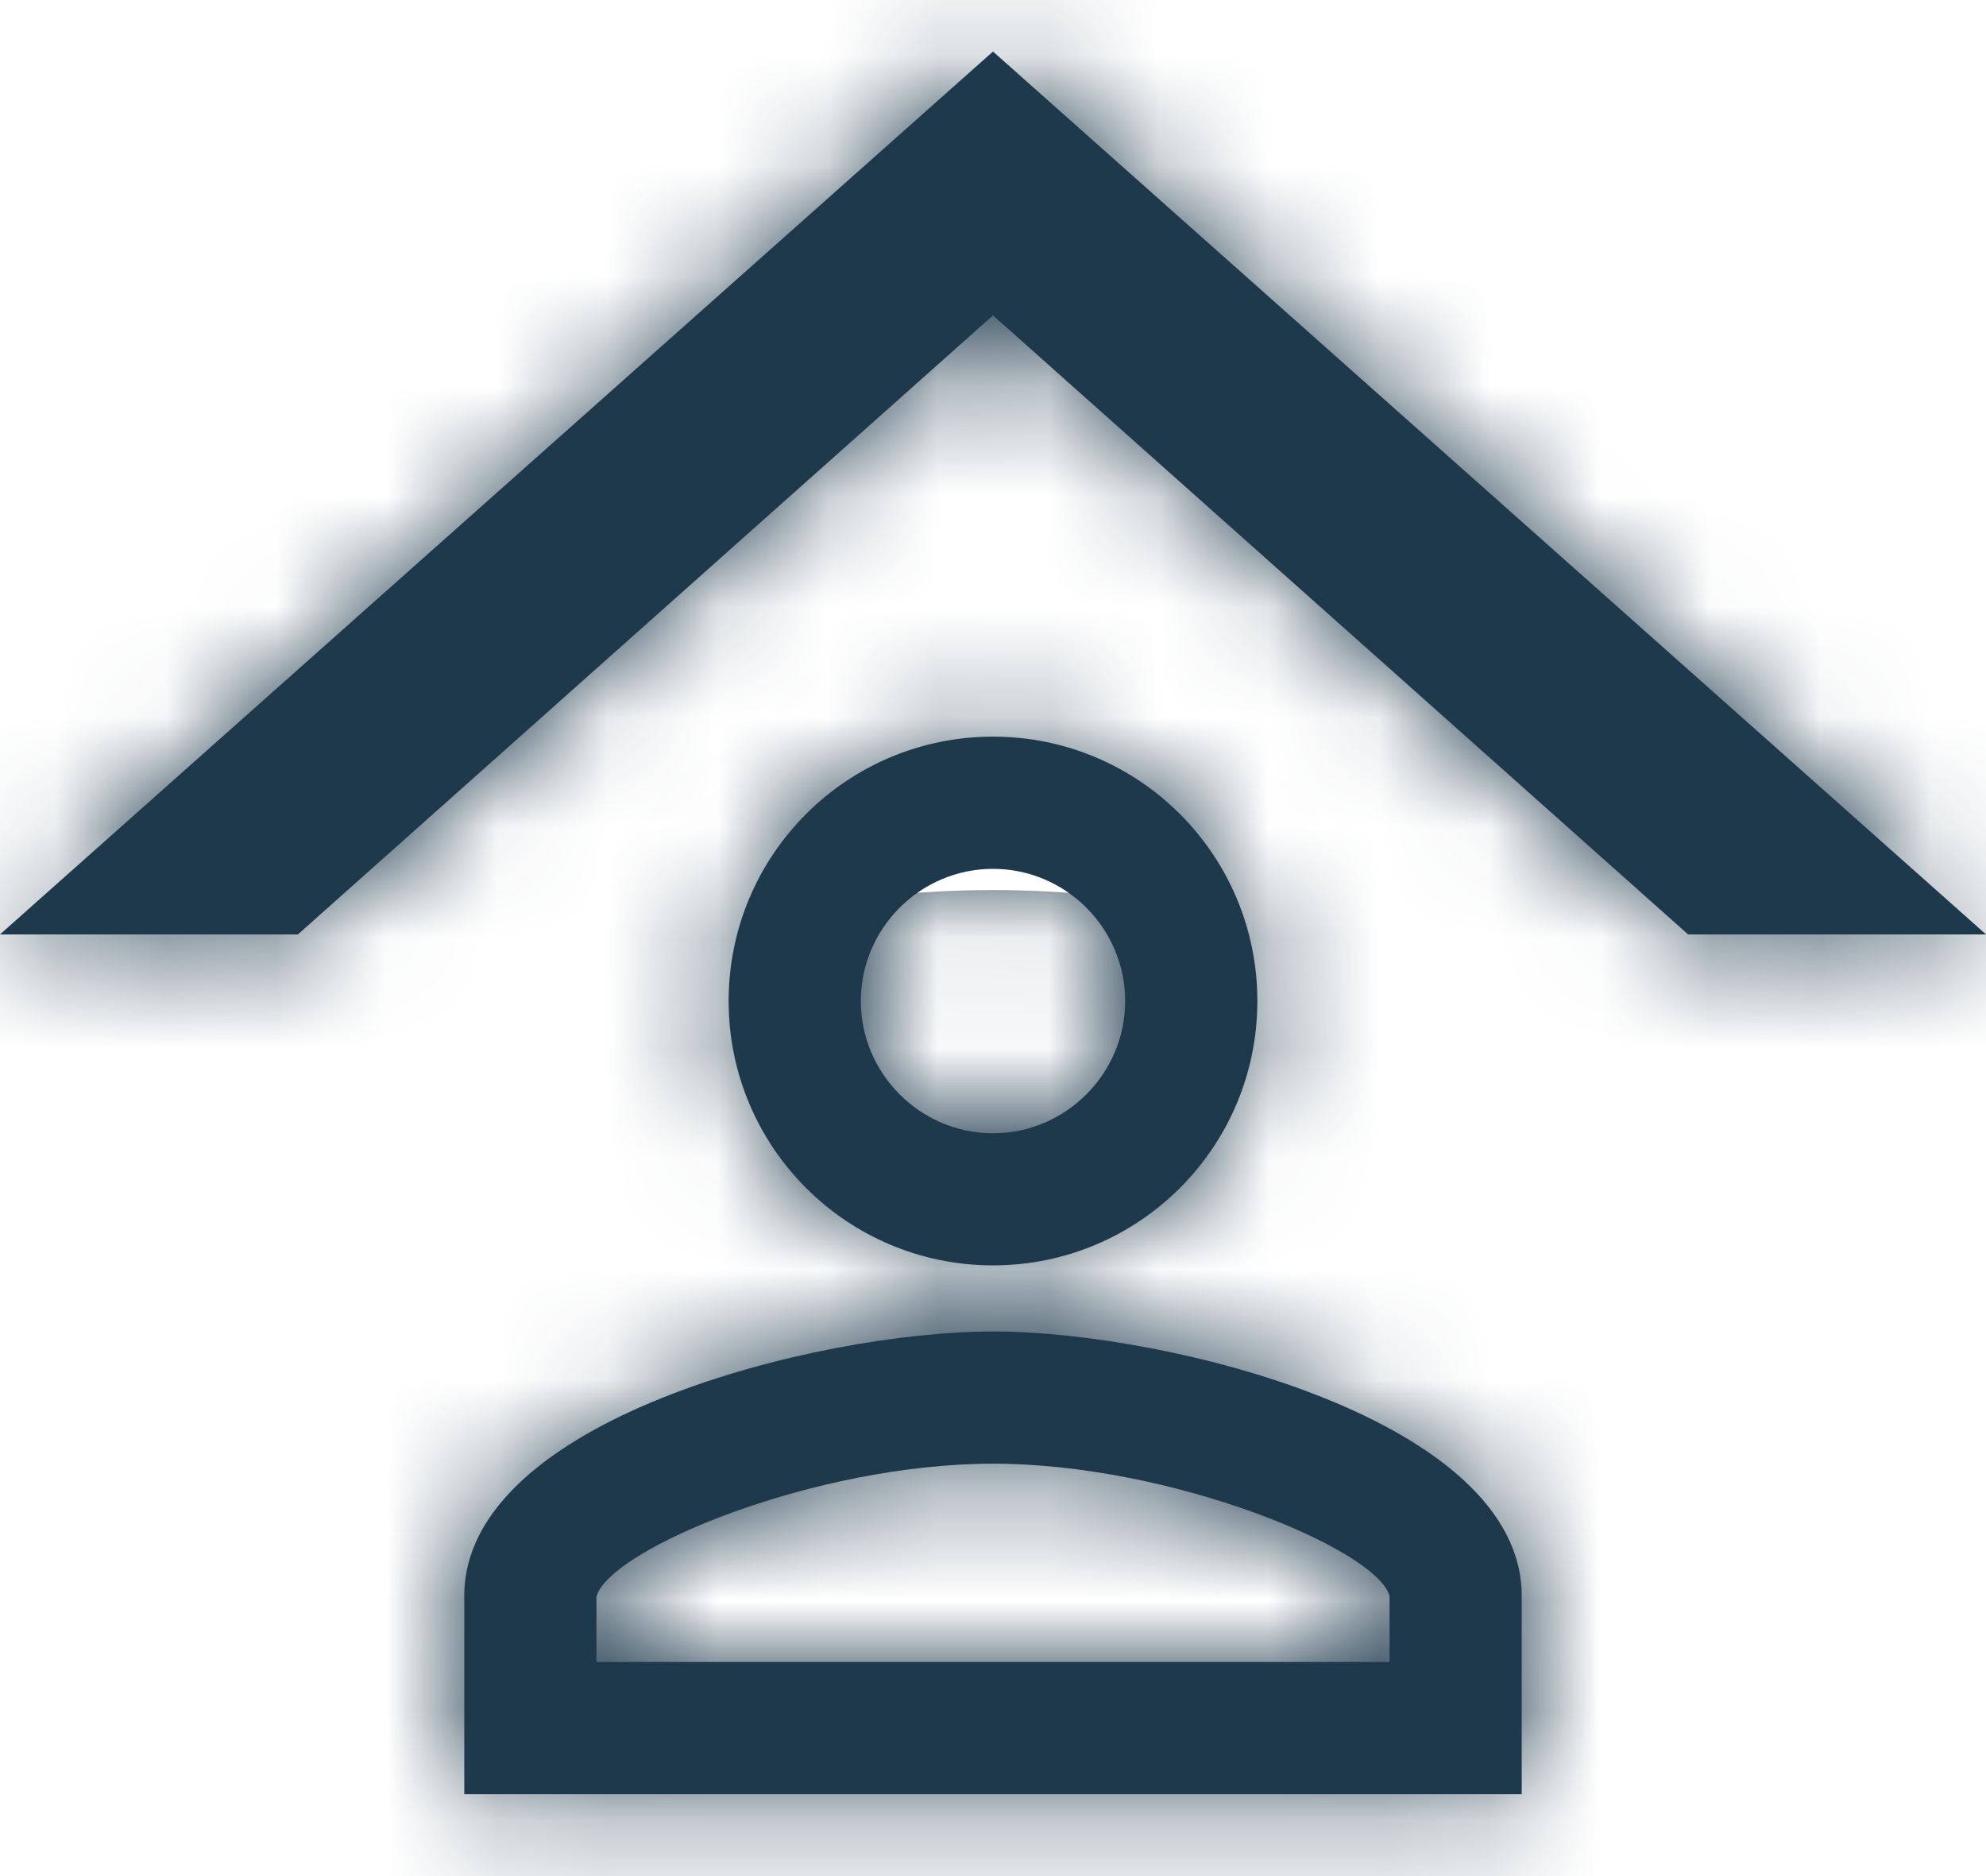 <svg width="18" height="17" viewBox="0 0 18 17" fill="none" xmlns="http://www.w3.org/2000/svg">
  <mask id="path-1-inside-1_4061_4641" fill="white">
    <path d="M9 7.873C9.659 7.873 10.198 8.412 10.198 9.071C10.198 9.729 9.659 10.269 9 10.269C8.341 10.269 7.802 9.729 7.802 9.071C7.802 8.412 8.341 7.873 9 7.873ZM9 13.263C10.617 13.263 12.474 14.036 12.594 14.461V15.06H5.406V14.467C5.526 14.036 7.383 13.263 9 13.263ZM9 6.675C7.676 6.675 6.604 7.747 6.604 9.071C6.604 10.394 7.676 11.466 9 11.466C10.324 11.466 11.396 10.394 11.396 9.071C11.396 7.747 10.324 6.675 9 6.675ZM9 12.065C7.401 12.065 4.208 12.868 4.208 14.461V16.258H13.792V14.461C13.792 12.868 10.599 12.065 9 12.065Z"/>
  </mask>
  <path d="M9 7.873C9.659 7.873 10.198 8.412 10.198 9.071C10.198 9.729 9.659 10.269 9 10.269C8.341 10.269 7.802 9.729 7.802 9.071C7.802 8.412 8.341 7.873 9 7.873ZM9 13.263C10.617 13.263 12.474 14.036 12.594 14.461V15.06H5.406V14.467C5.526 14.036 7.383 13.263 9 13.263ZM9 6.675C7.676 6.675 6.604 7.747 6.604 9.071C6.604 10.394 7.676 11.466 9 11.466C10.324 11.466 11.396 10.394 11.396 9.071C11.396 7.747 10.324 6.675 9 6.675ZM9 12.065C7.401 12.065 4.208 12.868 4.208 14.461V16.258H13.792V14.461C13.792 12.868 10.599 12.065 9 12.065Z" fill="#1E394C"/>
  <path d="M12.594 14.461H16.594V13.909L16.444 13.377L12.594 14.461ZM12.594 15.06V19.06H16.594V15.06H12.594ZM5.406 15.06H1.406V19.06H5.406V15.06ZM5.406 14.467L1.552 13.397L1.406 13.922V14.467H5.406ZM9 6.675V10.675V6.675ZM4.208 16.258H0.208V20.258H4.208V16.258ZM13.792 16.258V20.258H17.792V16.258H13.792ZM9 11.873C7.45 11.873 6.198 10.621 6.198 9.071H14.198C14.198 6.203 11.868 3.873 9 3.873V11.873ZM6.198 9.071C6.198 7.52 7.45 6.269 9 6.269V14.269C11.868 14.269 14.198 11.939 14.198 9.071H6.198ZM9 6.269C10.55 6.269 11.802 7.52 11.802 9.071H3.802C3.802 11.939 6.132 14.269 9 14.269V6.269ZM11.802 9.071C11.802 10.621 10.55 11.873 9 11.873V3.873C6.132 3.873 3.802 6.203 3.802 9.071H11.802ZM9 17.263C9.242 17.263 9.645 17.337 9.998 17.465C10.17 17.526 10.201 17.555 10.122 17.507C10.087 17.486 9.927 17.387 9.723 17.194C9.618 17.095 9.456 16.928 9.288 16.691C9.126 16.462 8.893 16.077 8.744 15.546L16.444 13.377C16.138 12.292 15.479 11.627 15.219 11.381C14.885 11.065 14.547 10.836 14.296 10.682C13.785 10.369 13.228 10.126 12.718 9.941C11.709 9.576 10.375 9.263 9 9.263V17.263ZM8.594 14.461V15.06H16.594V14.461H8.594ZM12.594 11.06H5.406V19.06H12.594V11.06ZM9.406 15.06V14.467H1.406V15.06H9.406ZM9.26 15.538C9.114 16.064 8.886 16.448 8.724 16.679C8.557 16.917 8.396 17.084 8.29 17.186C8.085 17.381 7.924 17.481 7.888 17.503C7.806 17.554 7.835 17.526 8.005 17.464C8.356 17.337 8.758 17.263 9 17.263V9.263C7.625 9.263 6.289 9.576 5.278 9.943C4.767 10.129 4.208 10.374 3.694 10.691C3.442 10.846 3.103 11.078 2.767 11.398C2.503 11.65 1.852 12.316 1.552 13.397L9.26 15.538ZM9 2.675C5.467 2.675 2.604 5.538 2.604 9.071H10.604C10.604 9.956 9.885 10.675 9 10.675V2.675ZM2.604 9.071C2.604 12.604 5.467 15.466 9 15.466V7.466C9.885 7.466 10.604 8.185 10.604 9.071H2.604ZM9 15.466C12.533 15.466 15.396 12.604 15.396 9.071H7.396C7.396 8.185 8.115 7.466 9 7.466V15.466ZM15.396 9.071C15.396 5.538 12.533 2.675 9 2.675V10.675C8.115 10.675 7.396 9.956 7.396 9.071H15.396ZM9 8.065C7.7 8.065 5.997 8.36 4.517 8.953C3.774 9.25 2.836 9.722 2.019 10.475C1.176 11.254 0.208 12.594 0.208 14.461H8.208C8.208 15.532 7.64 16.174 7.445 16.354C7.277 16.509 7.237 16.481 7.492 16.379C7.71 16.292 8.005 16.206 8.327 16.145C8.656 16.082 8.9 16.065 9 16.065V8.065ZM0.208 14.461V16.258H8.208V14.461H0.208ZM4.208 20.258H13.792V12.258H4.208V20.258ZM17.792 16.258V14.461H9.792V16.258H17.792ZM17.792 14.461C17.792 12.594 16.824 11.254 15.981 10.475C15.164 9.722 14.226 9.25 13.483 8.953C12.003 8.36 10.3 8.065 9 8.065V16.065C9.1 16.065 9.343 16.082 9.673 16.145C9.995 16.206 10.29 16.292 10.508 16.379C10.763 16.481 10.723 16.509 10.555 16.354C10.36 16.174 9.792 15.532 9.792 14.461H17.792Z" fill="#1E394C" mask="url(#path-1-inside-1_4061_4641)"/>
  <mask id="path-3-inside-2_4061_4641" fill="white">
    <path d="M2.7 8.467L9 2.858L15.3 8.467H18L9 0.467L0 8.467H2.7Z"/>
  </mask>
  <path d="M2.7 8.467L9 2.858L15.3 8.467H18L9 0.467L0 8.467H2.7Z" fill="#1E394C"/>
  <path d="M9 2.858L6.34 -0.13L9 -2.498L11.66 -0.13L9 2.858ZM2.7 8.467L5.36 11.454L4.223 12.467H2.7V8.467ZM15.3 8.467V12.467H13.777L12.64 11.454L15.3 8.467ZM9 0.467L6.343 -2.523L9 -4.885L11.658 -2.523L9 0.467ZM18 8.467L20.657 5.477L28.521 12.467H18V8.467ZM0 8.467V12.467H-10.521L-2.657 5.477L0 8.467ZM11.66 5.845L5.36 11.454L0.04 5.479L6.34 -0.13L11.66 5.845ZM12.64 11.454L6.34 5.845L11.66 -0.13L17.96 5.479L12.64 11.454ZM11.658 -2.523L20.657 5.477L15.342 11.456L6.343 3.456L11.658 -2.523ZM18 12.467H15.3V4.467H18V12.467ZM2.7 12.467H0V4.467H2.7V12.467ZM-2.657 5.477L6.343 -2.523L11.658 3.456L2.657 11.456L-2.657 5.477Z" fill="#1E394C" mask="url(#path-3-inside-2_4061_4641)"/>
</svg>

